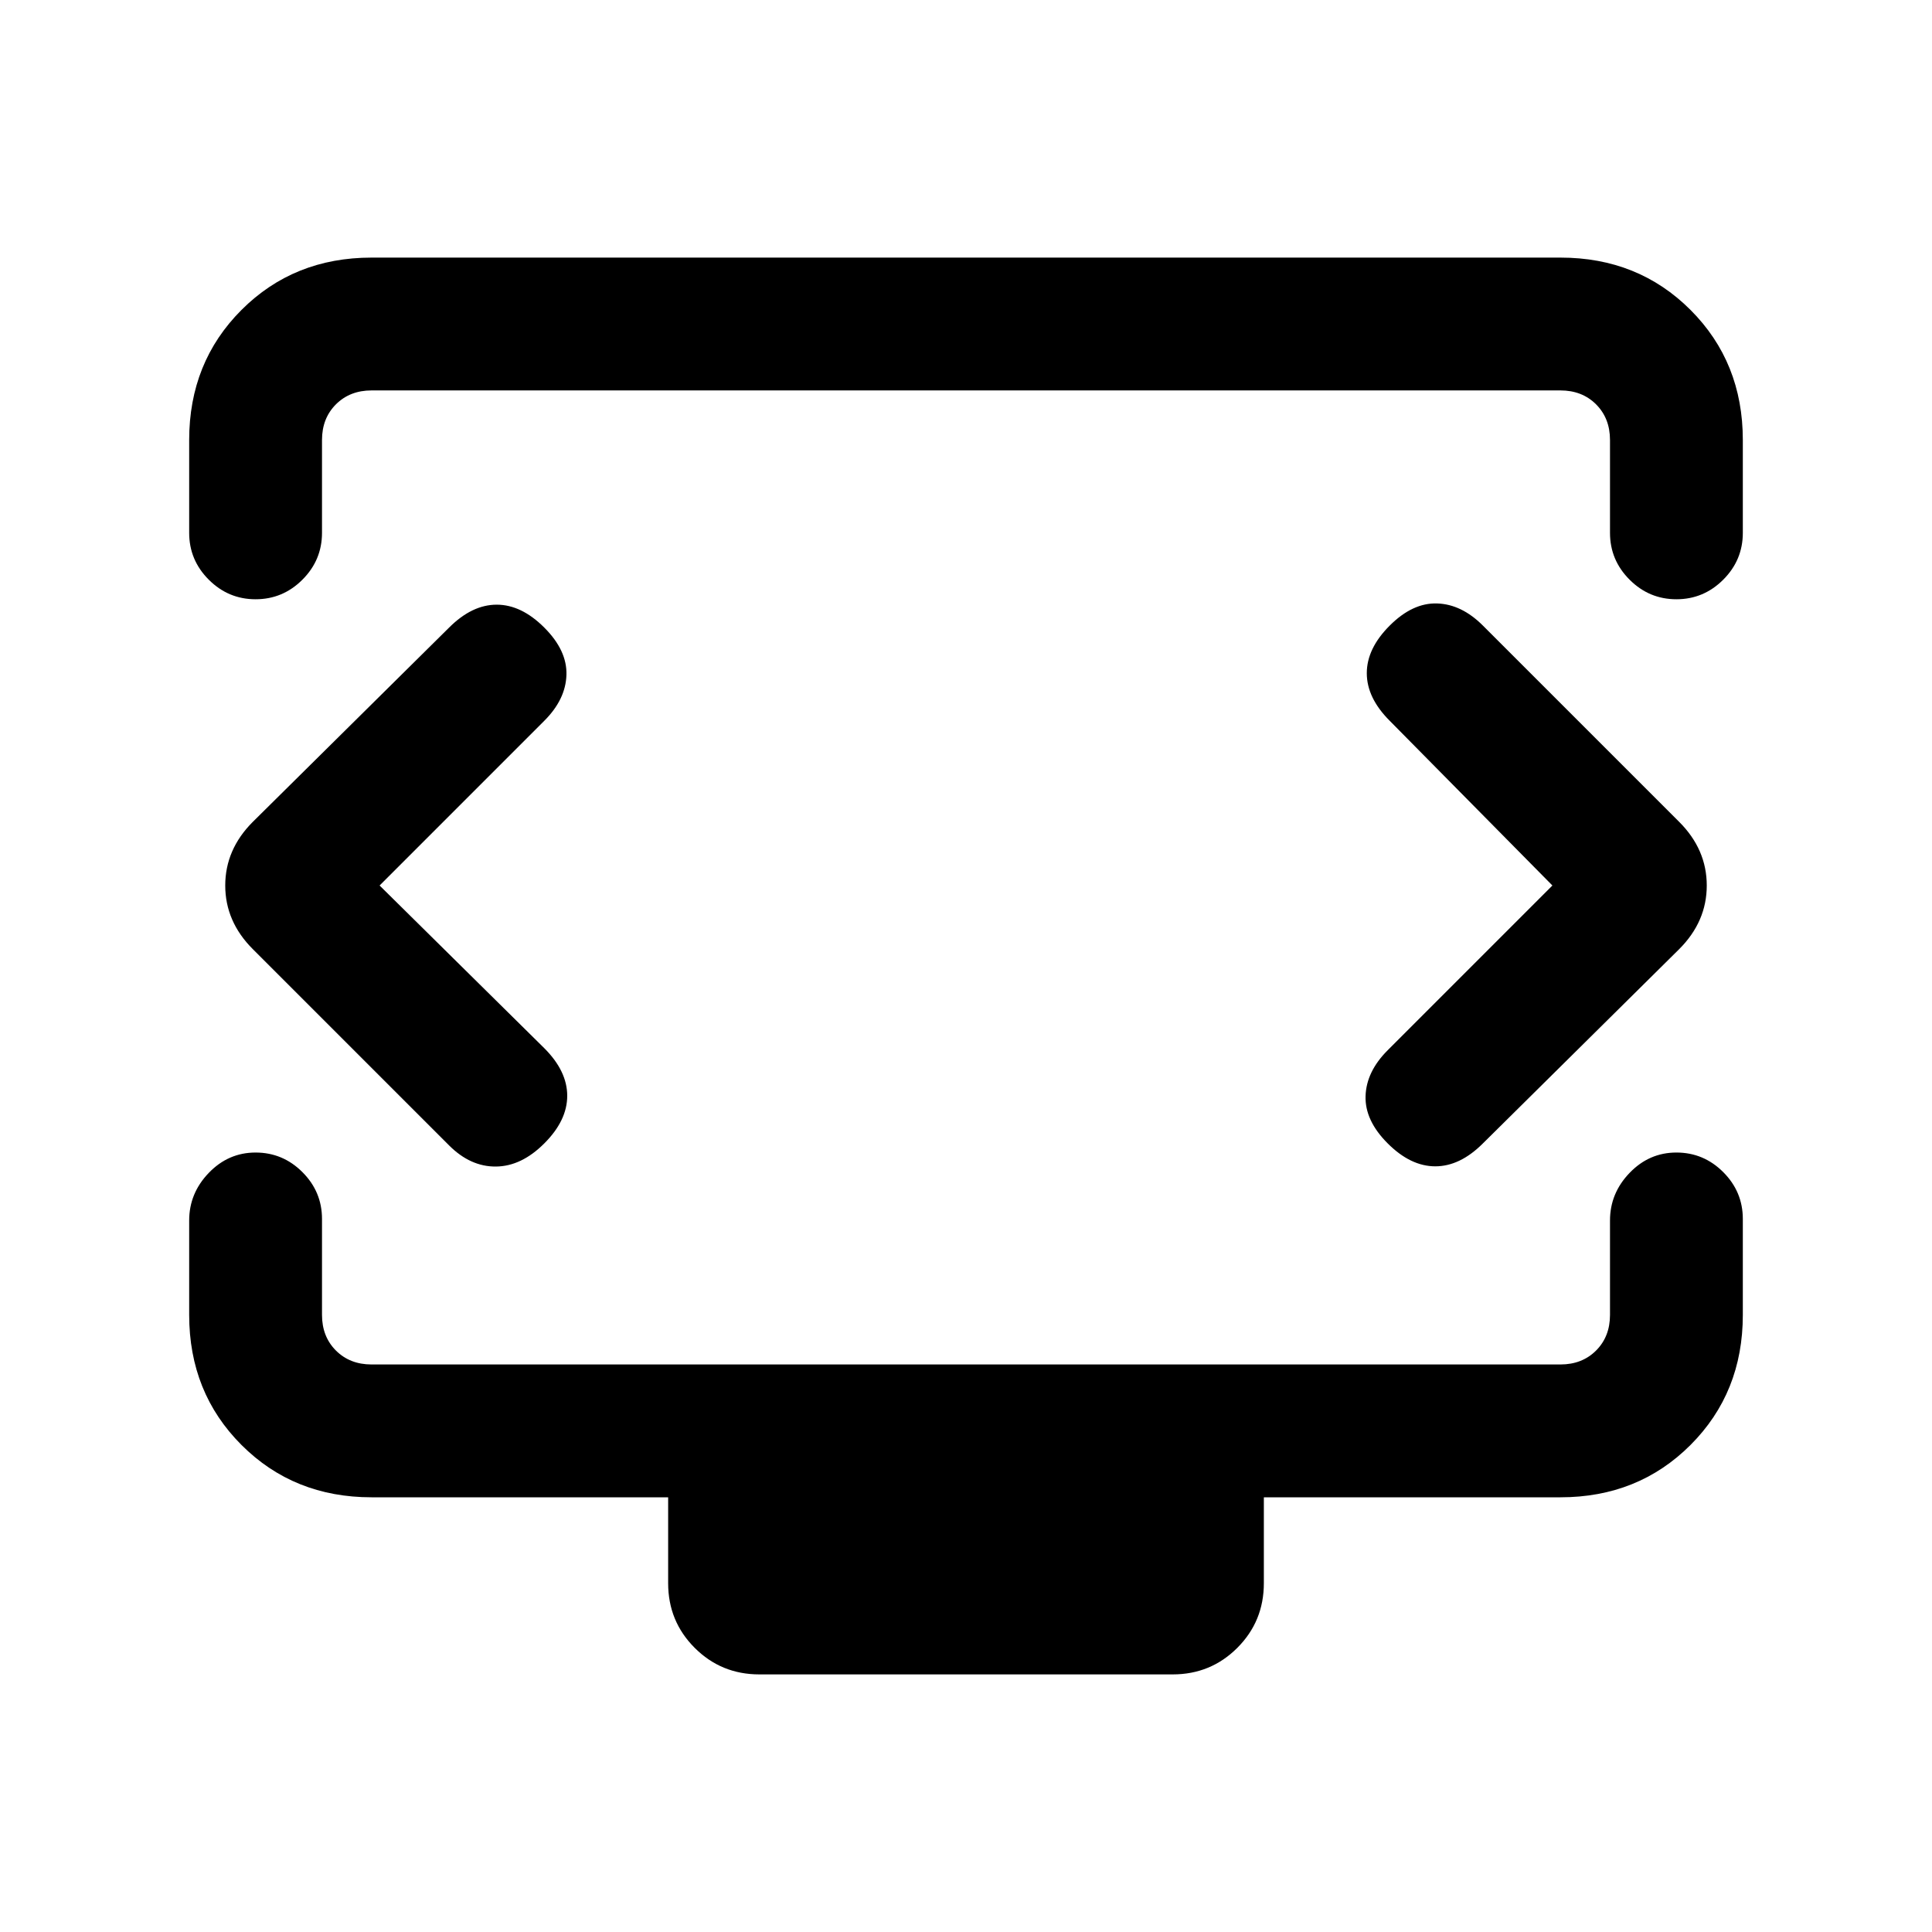 <svg xmlns="http://www.w3.org/2000/svg" height="24" viewBox="0 -960 960 960" width="24"><path d="m188.62-520 81.84-81.85q10.62-10.61 11-22.77.39-12.15-11-23.53-11.38-11.39-23.65-11.39-12.27 0-23.66 11.39l-97.53 96.53q-13.7 13.7-13.7 31.62t13.7 31.62l97.53 97.53q10.62 10.62 23.27 10.5 12.66-.11 24.04-11.5 11.39-11.38 11.39-23.65 0-12.27-11.39-23.65L188.62-520Zm582.76 0-81.84 81.85q-10.62 10.61-11 22.77-.39 12.15 11 23.53 11.38 11.39 23.65 11.39 12.27 0 23.66-11.39l97.53-96.53q13.7-13.7 13.7-31.62t-13.7-31.62l-97.53-97.53q-10.62-10.62-22.77-11-12.16-.39-23.54 11-11.39 11.38-11.39 23.65 0 12.27 11.39 23.65L771.38-520ZM94-695.23v-46.15Q94-780 120-806q26-26 64.62-26h590.76Q814-832 840-806q26 26 26 64.62v46.15q0 13.54-9.73 23.27T833-662.23q-13.54 0-23.27-9.73T800-695.23v-46.15q0-10.77-6.92-17.7-6.93-6.92-17.7-6.92H184.62q-10.77 0-17.7 6.92-6.92 6.93-6.92 17.7v46.15q0 13.54-9.73 23.27T127-662.23q-13.54 0-23.27-9.73T94-695.23ZM377.31-128q-18.93 0-32.12-13.19Q332-154.38 332-173.31V-216H184.62Q146-216 120-242q-26-26-26-64.62v-46.92q0-13.54 9.73-23.65 9.73-10.12 23.27-10.12t23.27 9.73q9.73 9.73 9.73 23.27v47.69q0 10.77 6.92 17.7 6.93 6.92 17.7 6.92h590.76q10.77 0 17.7-6.92 6.92-6.93 6.92-17.7v-46.92q0-13.54 9.73-23.65 9.73-10.12 23.27-10.12t23.27 9.73q9.73 9.73 9.73 23.27v47.69Q866-268 840-242q-26 26-64.62 26H628v42.69q0 18.93-13.19 32.12Q601.62-128 582.69-128H377.31ZM480-520Z"/></svg>